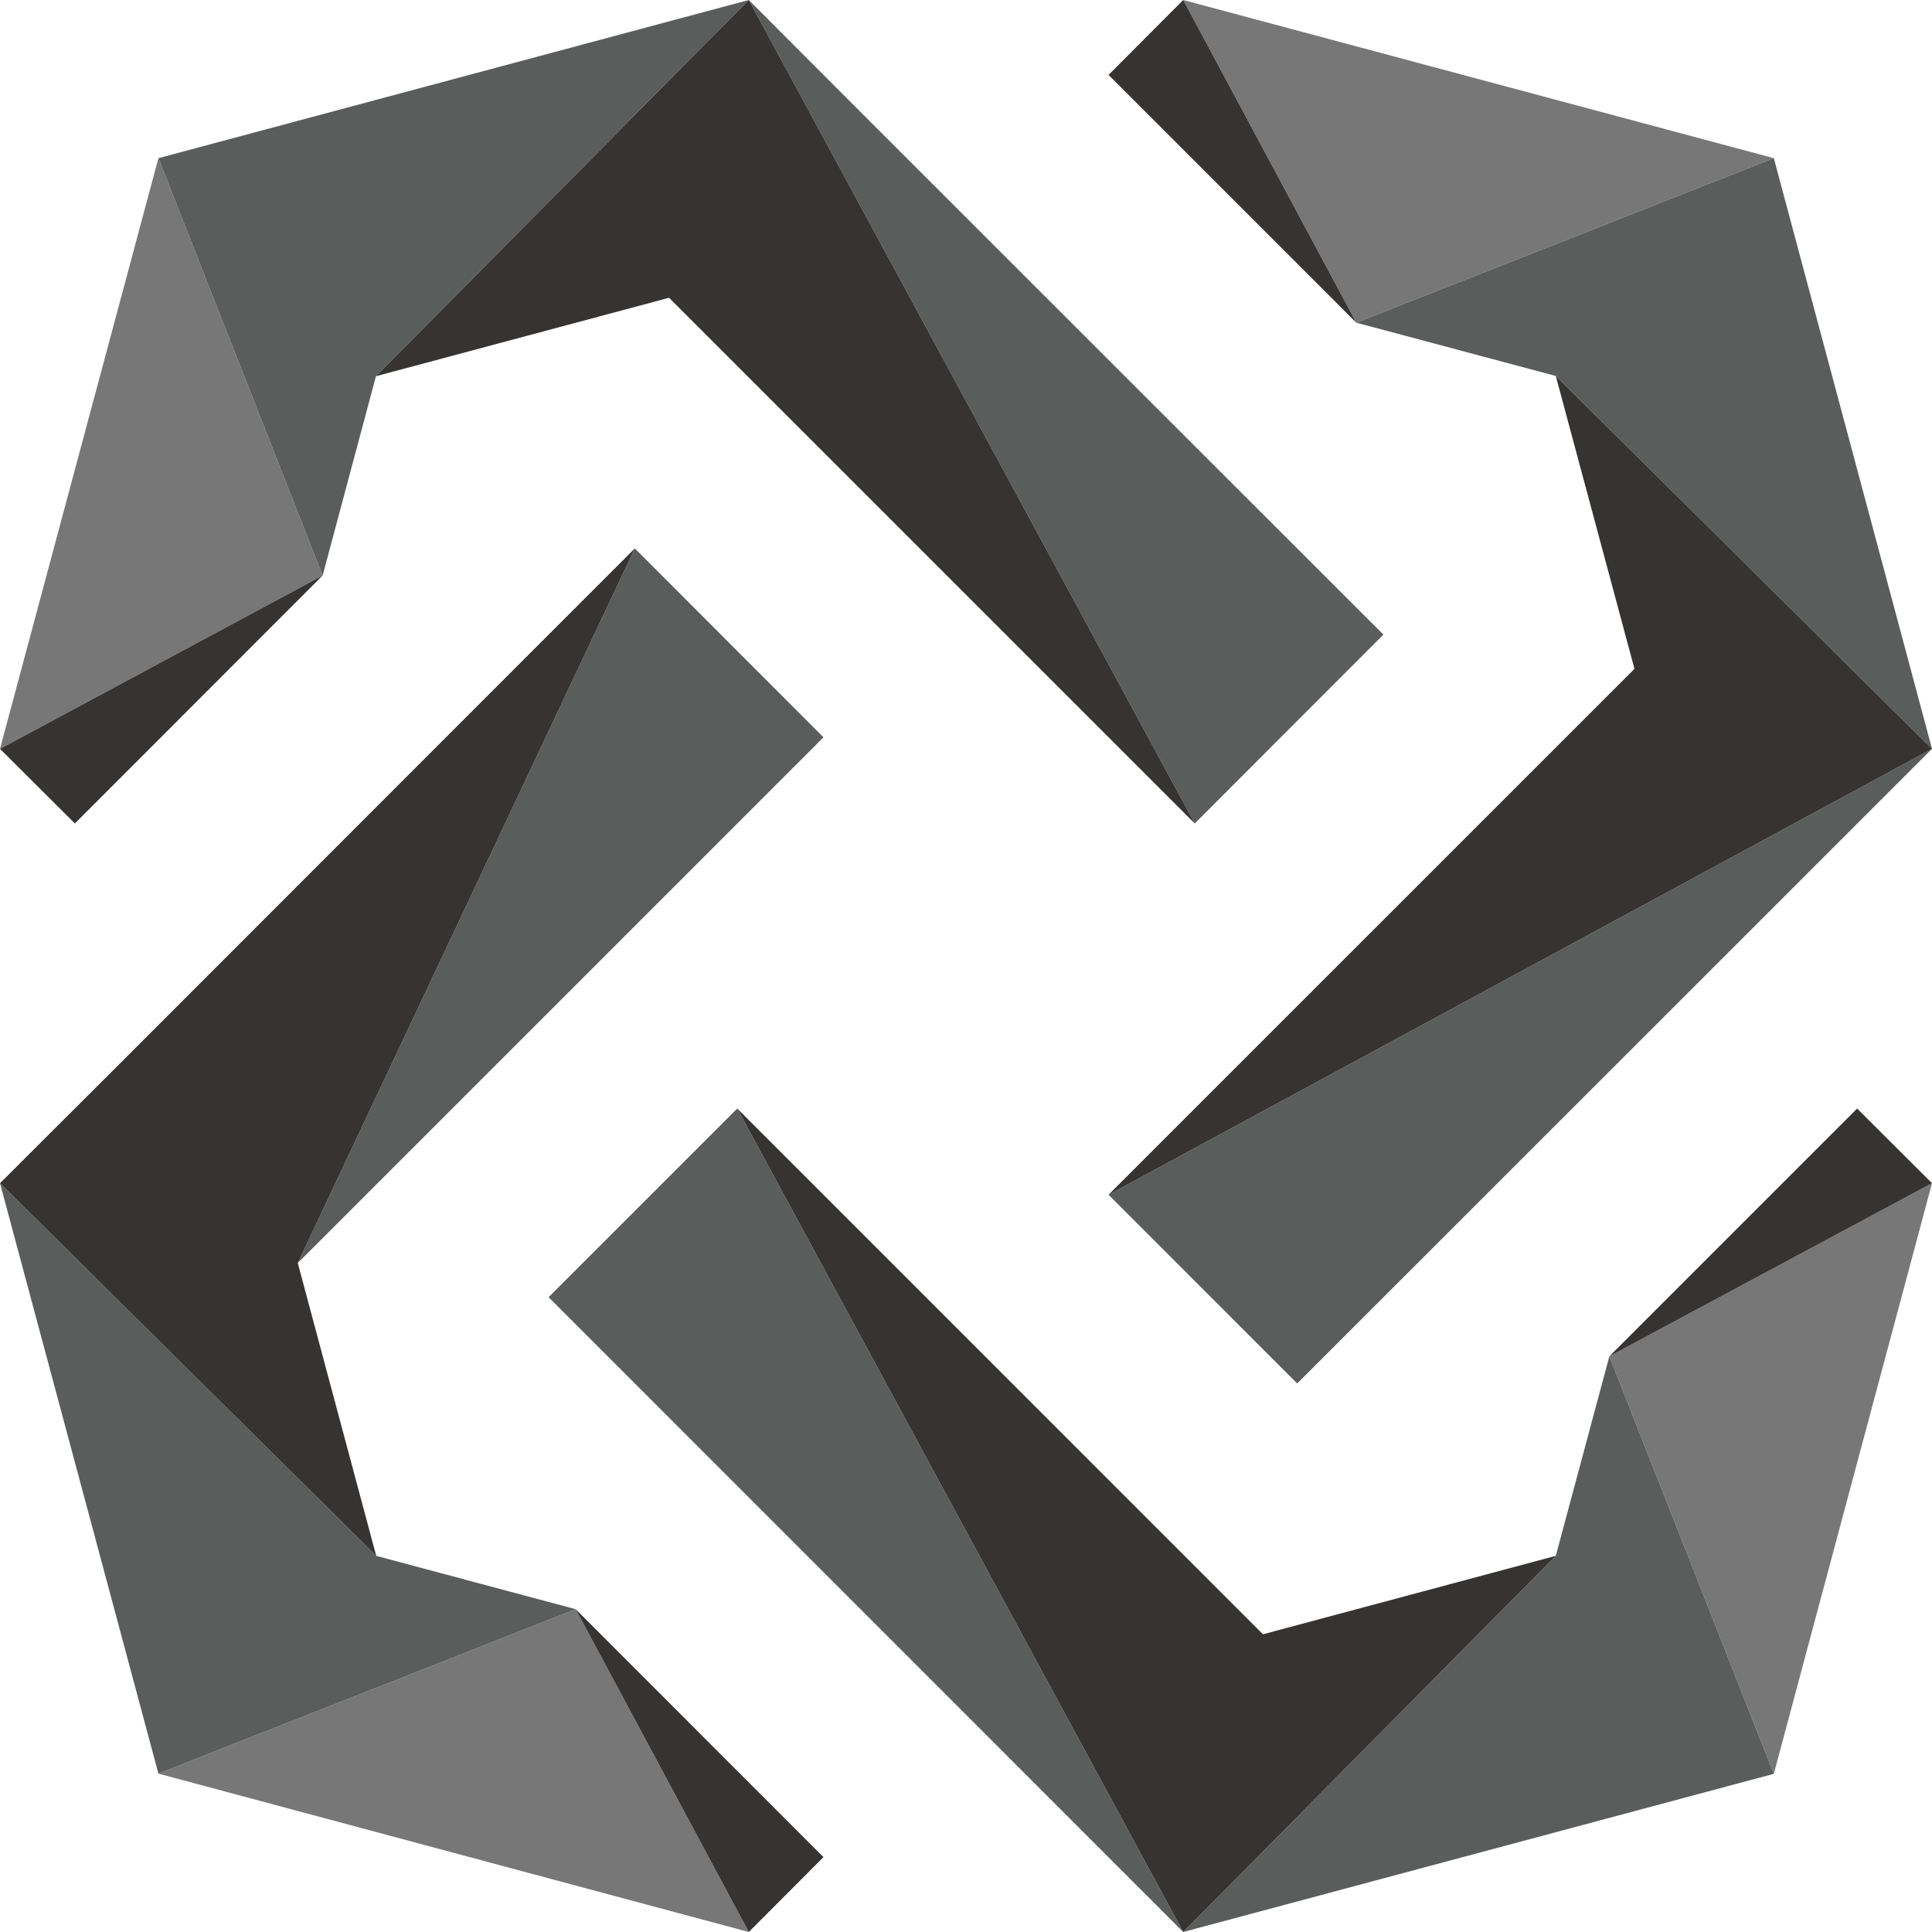 <svg height="40" width="40" xmlns="http://www.w3.org/2000/svg"><g fill-rule="evenodd"><path d="m11.919 33.317-8.639 3.404 12.223 3.279zm28.081-8.82-6.68 3.584 3.405 8.644zm-36.72-21.222-3.28 12.229 6.68-3.589zm21.217-3.275 3.584 6.681 8.644-3.406z" fill="#777"/><path d="m22.951 24.736 17.049-9.232-13.143 13.139zm9.26-16.952-4.13-1.103 8.644-3.406 3.275 12.229zm-7.475 9.265-9.233-17.049 2.457 2.462 10.682 10.677zm-18.056-5.134-3.4-8.64 12.223-3.275-7.719 7.789zm5.239 21.402-8.639 3.404-3.28-12.224 7.789 7.715zm1.224-21.963 3.906 3.911-10.884 10.884zm2.121 11.597 9.233 17.049-13.139-13.143zm18.056 5.13 3.405 8.644-12.228 3.275 7.714-7.788z" fill="#5b5c5c"/><path d="m33.84 13.848-1.629-6.064 7.789 7.72-17.049 9.232zm-9.343-13.848 3.584 6.681-5.13-5.13zm-10.645 6.165-6.068 1.624 7.719-7.789 9.233 17.049zm-13.852 9.339 6.68-3.589-5.13 5.134zm13.143-4.15-6.978 14.795 1.624 6.063-7.789-7.715 2.461-2.456zm2.36 28.646-3.584-6.683 5.13 5.133zm10.645-6.164 6.063-1.624-7.714 7.788-9.233-17.049zm13.852-9.339-6.68 3.584 5.13-5.13z" fill="#363333"/></g></svg>
